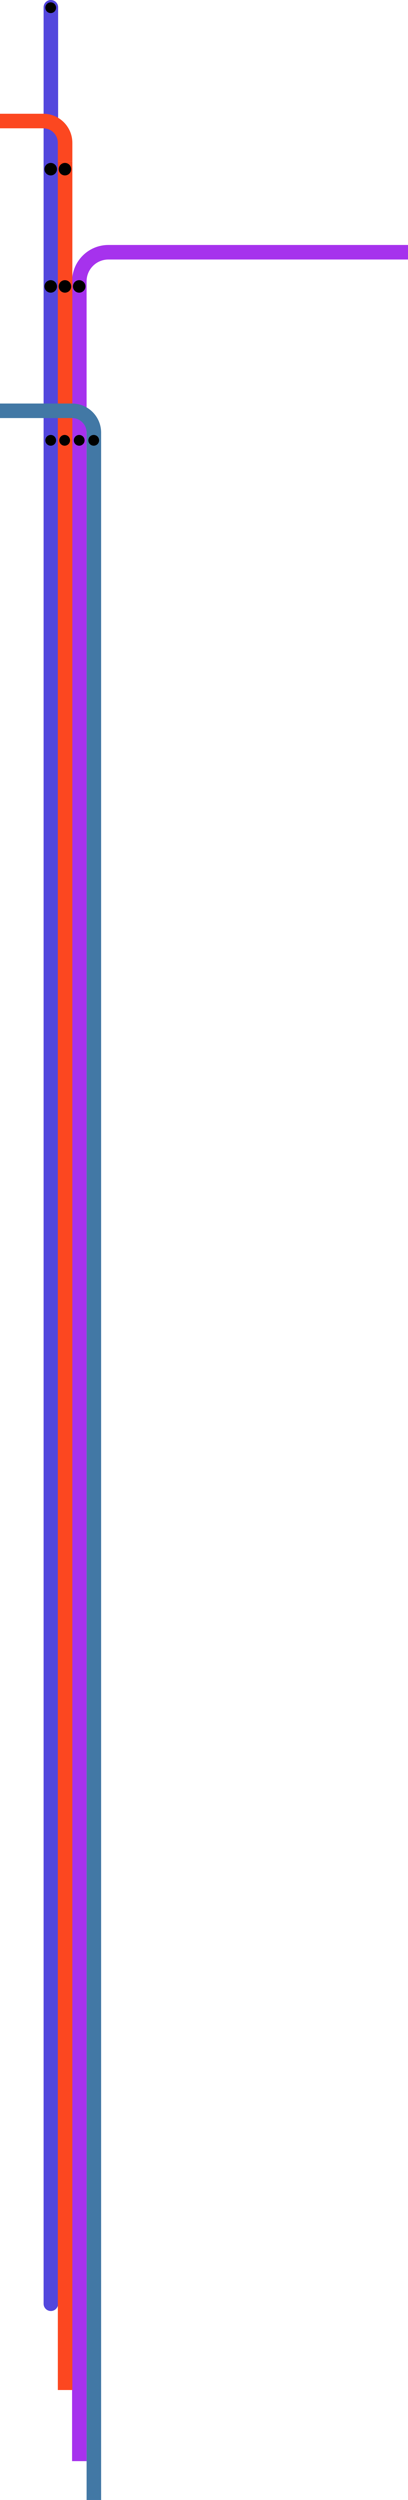 <svg width="1404" height="8593" viewBox="0 0 1404 8593" fill="none" xmlns="http://www.w3.org/2000/svg">
<circle cx="222.5" cy="579.5" r="18.5" fill="black"/>
<circle cx="174.5" cy="26.5" r="18.5" fill="black"/>
<circle cx="174.5" cy="299.5" r="18.5" fill="black"/>
<circle cx="222.5" cy="667.5" r="18.5" fill="black"/>
<circle cx="174.5" cy="461.5" r="18.5" fill="black"/>
<circle cx="222.5" cy="848.5" r="18.5" fill="black"/>
<circle cx="174.5" cy="848.5" r="18.5" fill="black"/>
<path d="M273.004 8434.5L273.006 967C273.006 911.772 317.777 867 373.006 867L1418.5 867" stroke="#A632ED" stroke-width="50" stroke-miterlimit="2.366" stroke-linecap="square"/>
<circle cx="222.5" cy="579.5" r="18.5" fill="black"/>
<circle cx="272.5" cy="984.5" r="21.5" fill="black"/>
<path d="M175.014 25L175.015 7918.5" stroke="#5347DD" stroke-width="50" stroke-miterlimit="2.366" stroke-linecap="round"/>
<circle cx="174.5" cy="26.5" r="18.5" fill="black"/>
<circle cx="174.5" cy="581.5" r="21.5" fill="black"/>
<path d="M224 554V491C224 449.579 190.421 416 149 416H-35" stroke="#FC4720" stroke-width="50"/>
<path d="M224.008 579L224.009 8190" stroke="#FC4720" stroke-width="50" stroke-miterlimit="2.366" stroke-linecap="square"/>
<circle cx="223.5" cy="581.5" r="21.5" fill="black"/>
<circle cx="223.5" cy="984.5" r="21.5" fill="black"/>
<circle cx="174.5" cy="984.5" r="21.5" fill="black"/>
<path d="M323 8593V1487C323 1445.58 289.421 1412 248 1412H-3" stroke="#4278A5" stroke-width="50"/>
<circle cx="272.5" cy="1513.5" r="18.5" fill="black"/>
<circle cx="222.5" cy="1513.5" r="18.5" fill="black"/>
<circle cx="174.5" cy="1513.5" r="18.5" fill="black"/>
<circle cx="322.5" cy="1513.5" r="18.5" fill="black"/>
</svg>
